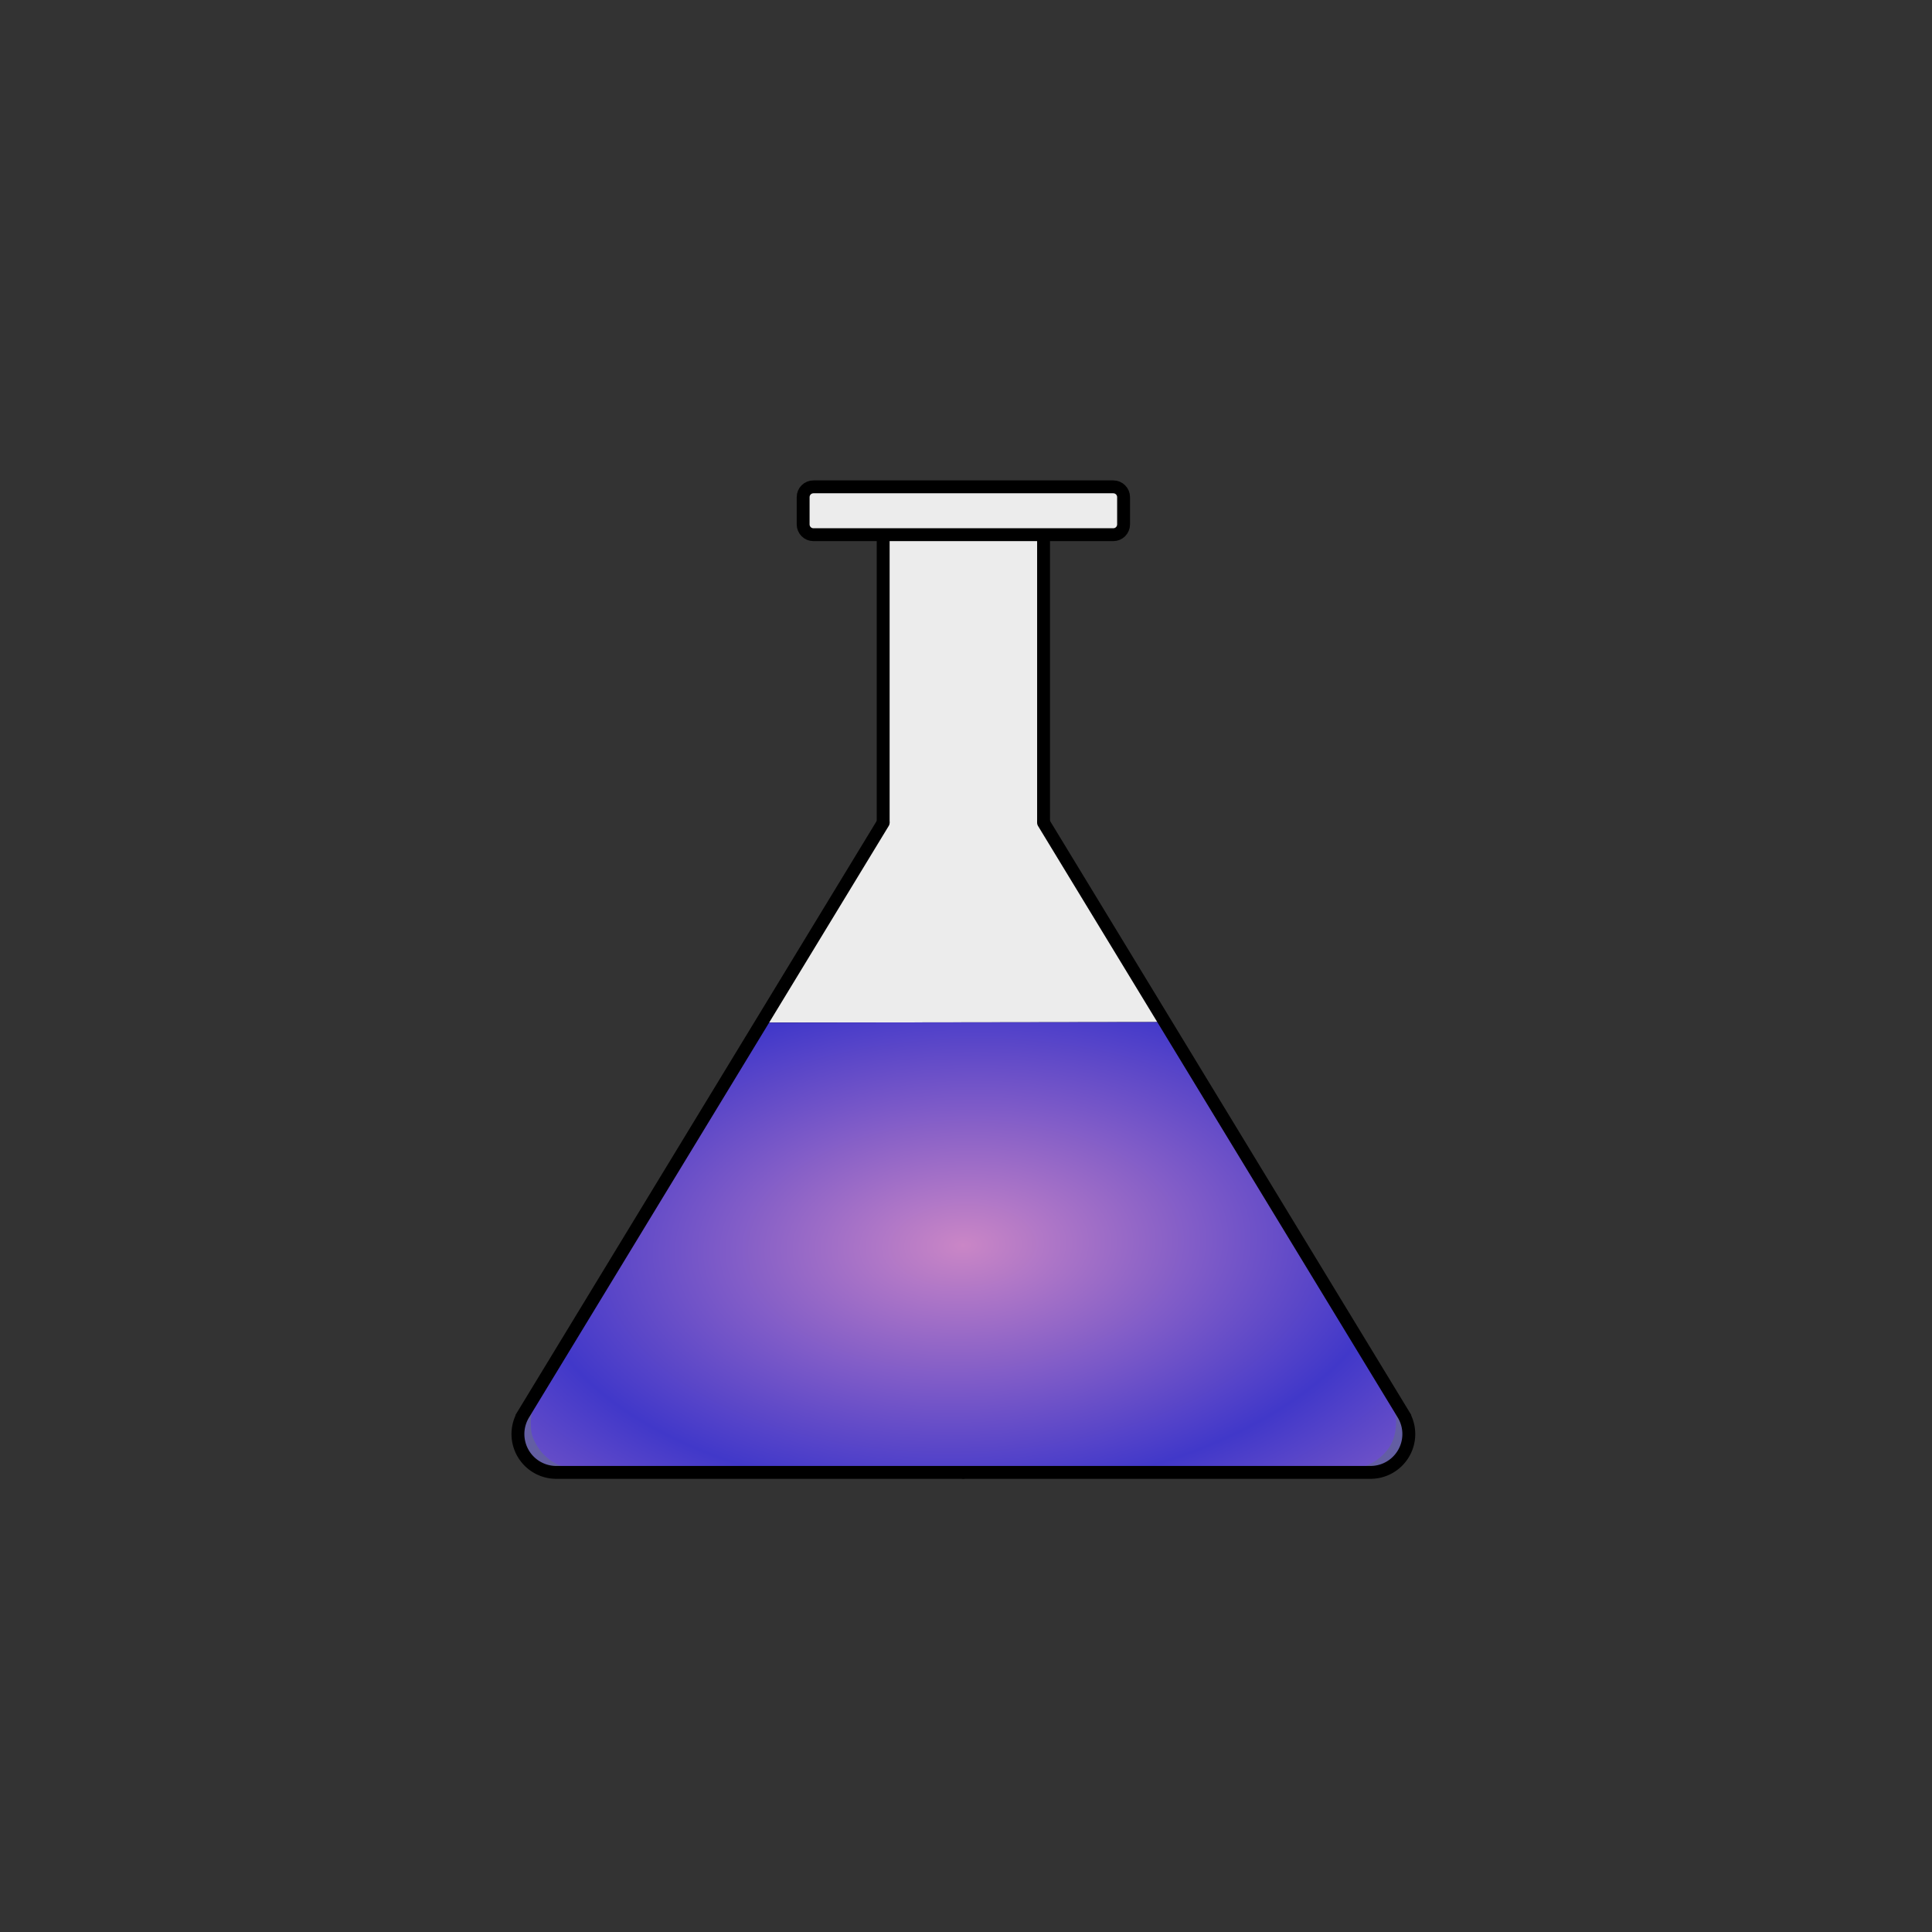 <?xml version="1.0" encoding="UTF-8" standalone="no"?>
<svg
   width="300mm"
   height="300mm"
   viewBox="0 0 300 300"
   version="1.1"
   id="svg61"
   inkscape:version="1.2.2 (732a01da63, 2022-12-09)"
   sodipodi:docname="agonizingToxin.svg"
   xmlns:inkscape="http://www.inkscape.org/namespaces/inkscape"
   xmlns:sodipodi="http://sodipodi.sourceforge.net/DTD/sodipodi-0.dtd"
   xmlns:xlink="http://www.w3.org/1999/xlink"
   xmlns="http://www.w3.org/2000/svg"
   xmlns:svg="http://www.w3.org/2000/svg"
   xmlns:rdf="http://www.w3.org/1999/02/22-rdf-syntax-ns#"
   xmlns:cc="http://creativecommons.org/ns#"
   xmlns:dc="http://purl.org/dc/elements/1.1/">
  <rect x="0" y="0" width="300" height="300" fill="#333333" stroke="none"/>
  <defs
     id="defs55">
    <linearGradient
       inkscape:collect="always"
       id="linearGradient8375">
      <stop
         style="stop-color:#ca86c6;stop-opacity:1;"
         offset="0"
         id="stop8371" />
      <stop
         style="stop-color:#4138c9;stop-opacity:1;"
         offset="1"
         id="stop8373" />
    </linearGradient>
    <inkscape:path-effect
       effect="fillet_chamfer"
       id="path-effect881"
       is_visible="true"
       lpeversion="1"
       satellites_param="F,0,0,1,0,0,0,1 @ F,0,0,1,0,10.583,0,1 @ F,0,0,1,0,10.583,0,1 @ F,0,0,1,0,10.583,0,1 @ F,0,0,1,0,10.583,0,1 @ F,0,0,1,0,10.583,0,1 @ F,0,0,1,0,10.583,0,1"
       unit="px"
       method="auto"
       mode="F"
       radius="40"
       chamfer_steps="1"
       flexible="false"
       use_knot_distance="true"
       apply_no_radius="true"
       apply_with_radius="true"
       only_selected="false"
       hide_knots="false"
       nodesatellites_param="F,0,0,1,0,0,0,1 @ F,0,0,1,0,10.583,0,1 @ F,0,0,1,0,10.583,0,1 @ F,0,0,1,0,10.583,0,1 @ F,0,0,1,0,10.583,0,1 @ F,0,0,1,0,10.583,0,1 @ F,0,0,1,0,10.583,0,1" />
    <inkscape:path-effect
       effect="fillet_chamfer"
       id="path-effect5511"
       is_visible="true"
       lpeversion="1"
       satellites_param="F,0,0,1,0,0,0,1 @ F,0,0,1,0,10.583,0,1 @ F,0,0,1,0,10.583,0,1 @ F,0,0,1,0,10.583,0,1 @ F,0,0,1,0,10.583,0,1 @ F,0,0,1,0,10.583,0,1 @ F,0,0,1,0,10.583,0,1"
       unit="px"
       method="auto"
       mode="F"
       radius="40"
       chamfer_steps="1"
       flexible="false"
       use_knot_distance="true"
       apply_no_radius="true"
       apply_with_radius="true"
       only_selected="false"
       hide_knots="false"
       nodesatellites_param="F,0,0,1,0,0,0,1 @ F,0,0,1,0,10.583,0,1 @ F,0,0,1,0,10.583,0,1 @ F,0,0,1,0,10.583,0,1 @ F,0,0,1,0,10.583,0,1 @ F,0,0,1,0,10.583,0,1 @ F,0,0,1,0,10.583,0,1" />
    <inkscape:path-effect
       effect="fillet_chamfer"
       id="path-effect5464"
       is_visible="true"
       lpeversion="1"
       satellites_param="F,0,0,1,0,0,0,1 @ F,0,0,1,0,10.583,0,1 @ F,0,0,1,0,10.583,0,1 @ F,0,0,1,0,10.583,0,1 @ F,0,0,1,0,10.583,0,1 @ F,0,0,1,0,10.583,0,1 @ F,0,0,1,0,10.583,0,1"
       unit="px"
       method="auto"
       mode="F"
       radius="40"
       chamfer_steps="1"
       flexible="false"
       use_knot_distance="true"
       apply_no_radius="true"
       apply_with_radius="true"
       only_selected="false"
       hide_knots="false"
       nodesatellites_param="F,0,0,1,0,0,0,1 @ F,0,0,1,0,10.583,0,1 @ F,0,0,1,0,10.583,0,1 @ F,0,0,1,0,10.583,0,1 @ F,0,0,1,0,10.583,0,1 @ F,0,0,1,0,10.583,0,1 @ F,0,0,1,0,10.583,0,1" />
    <inkscape:path-effect
       effect="bspline"
       id="path-effect5462"
       is_visible="true"
       lpeversion="1"
       weight="33.333"
       steps="2"
       helper_size="0"
       apply_no_weight="true"
       apply_with_weight="true"
       only_selected="false" />
    <radialGradient
       inkscape:collect="always"
       xlink:href="#linearGradient8375"
       id="radialGradient8377"
       cx="149.601"
       cy="193.37"
       fx="149.601"
       fy="193.37"
       r="67.188"
       gradientTransform="matrix(1.007,-0.034,0.019,0.575,-4.787,87.278)"
       gradientUnits="userSpaceOnUse"
       spreadMethod="reflect" />
  </defs>
  <sodipodi:namedview
     id="base"
     pagecolor="#ffffff"
     bordercolor="#666666"
     borderopacity="1.0"
     inkscape:pageopacity="0.0"
     inkscape:pageshadow="2"
     inkscape:zoom="1.0606602"
     inkscape:cx="378.53784"
     inkscape:cy="695.32168"
     inkscape:document-units="mm"
     inkscape:current-layer="layer4"
     inkscape:document-rotation="0"
     showgrid="false"
     inkscape:window-width="1920"
     inkscape:window-height="991"
     inkscape:window-x="-9"
     inkscape:window-y="-9"
     inkscape:window-maximized="1"
     inkscape:snap-global="true"
     showguides="true"
     inkscape:guide-bbox="true"
     inkscape:showpageshadow="2"
     inkscape:pagecheckerboard="0"
     inkscape:deskcolor="#d1d1d1" />
  <g
     inkscape:label="Layer 1"
     inkscape:groupmode="layer"
     id="layer1"
     sodipodi:insensitive="true"
     style="display:none">
    <circle
       style="opacity:1;fill:#ffffff;fill-opacity:1;stroke:#000000;stroke-width:0.265;stroke-miterlimit:4;stroke-dasharray:none;stroke-opacity:1"
       id="path63"
       cx="150"
       cy="150"
       r="150" />
  </g>
  <g
     inkscape:groupmode="layer"
     id="layer3"
     inkscape:label="Layer 2"
     style="display:inline" />
  <g
     inkscape:groupmode="layer"
     id="layer2"
     inkscape:label="Layer 3" />
  <g
     inkscape:groupmode="layer"
     id="layer4"
     inkscape:label="Layer 4">
    <path
       style="fill:#635ea3;stroke:#000000;stroke-width:0.265px;stroke-linecap:butt;stroke-linejoin:miter;stroke-opacity:1;fill-opacity:1"
       d="m 118.978,158.788 61.184,-0.081 38.856,62.557 c 0,0 0.422,9.5 -7.896,6.746 -8.318,-2.754 -122.925,-0.1 -122.925,-0.1 0,0 -12.364,2.085 -5.629,-10.637 6.735,-12.722 36.41,-58.484 36.41,-58.484 z"
       id="path8369" />
    <path
       style="fill:#ececec;fill-opacity:1;stroke:none;stroke-width:2;stroke-linecap:butt;stroke-linejoin:miter;stroke-miterlimit:4;stroke-dasharray:none;stroke-opacity:1"
       d="m 137.14,83.716 h 24.903 v 44.027 l 18.119,30.964 -61.184,0.081 18.162,-31.045 z"
       id="path2147" />
    <path
       style="fill:none;stroke:#000000;stroke-width:2;stroke-linecap:butt;stroke-linejoin:miter;stroke-miterlimit:4;stroke-dasharray:none;stroke-opacity:1"
       d="m 137.14,83.716 v 44.027"
       id="path1717" />
    <path
       style="fill:none;stroke:#000000;stroke-width:2;stroke-linecap:butt;stroke-linejoin:miter;stroke-miterlimit:4;stroke-dasharray:none;stroke-opacity:1"
       d="m 162.044,83.716 v 44.027"
       id="path1717-7"
       sodipodi:nodetypes="cc" />
    <path
       id="rect1743"
       style="fill:#ececec;fill-opacity:1;stroke:#000000;stroke-width:2;stroke-linecap:square;stroke-miterlimit:4;stroke-dasharray:none;stroke-opacity:1"
       d="m 126.313,75.596 h 46.556 c 0.887,0 1.601,0.714 1.601,1.601 v 4.23 c 0,0.887 -0.714,1.601 -1.601,1.601 h -46.556 c -0.887,0 -1.601,-0.714 -1.601,-1.601 v -4.23 c 0,-0.887 0.714,-1.601 1.601,-1.601 z" />
    <path
       style="fill:none;fill-opacity:1;stroke:none;stroke-width:2;stroke-linecap:square;stroke-miterlimit:4;stroke-dasharray:none;stroke-opacity:1"
       d="m 145.803,233.377 c -3.399,-0.915 -6.447,-2.586 -8.388,-4.598 -3.34,-3.462 -3.088,2.647 -3.088,-75.092 V 83.716 h 17.943 17.943 v 70.429 c 0,69.187 -0.016,70.46 -0.895,72.184 -1.566,3.071 -5.598,5.778 -10.578,7.103 -3.028,0.806 -9.847,0.777 -12.937,-0.055 z"
       id="path1792" />
    <path
       style="fill:none;fill-opacity:1;stroke:none;stroke-width:2;stroke-linecap:square;stroke-miterlimit:4;stroke-dasharray:none;stroke-opacity:1"
       d="m 145.803,233.377 c -3.399,-0.915 -6.447,-2.586 -8.388,-4.598 -3.34,-3.462 -3.088,2.647 -3.088,-75.092 V 83.716 h 17.943 17.943 v 70.429 c 0,69.187 -0.016,70.46 -0.895,72.184 -1.566,3.071 -5.598,5.778 -10.578,7.103 -3.028,0.806 -9.847,0.777 -12.937,-0.055 z"
       id="path1794" />
    <path
       style="fill:none;fill-opacity:1;stroke:none;stroke-width:2;stroke-linecap:square;stroke-miterlimit:4;stroke-dasharray:none;stroke-opacity:1"
       d="m 145.803,233.377 c -3.399,-0.915 -6.447,-2.586 -8.388,-4.598 -3.34,-3.462 -3.088,2.647 -3.088,-75.092 V 83.716 h 17.943 17.943 v 70.429 c 0,69.187 -0.016,70.46 -0.895,72.184 -1.566,3.071 -5.598,5.778 -10.578,7.103 -3.028,0.806 -9.847,0.777 -12.937,-0.055 z"
       id="path1796" />
    <path
       style="fill:none;fill-opacity:1;stroke:none;stroke-width:2;stroke-linecap:square;stroke-miterlimit:4;stroke-dasharray:none;stroke-opacity:1"
       d="m 145.803,233.377 c -3.399,-0.915 -6.447,-2.586 -8.388,-4.598 -3.34,-3.462 -3.088,2.647 -3.088,-75.092 V 83.716 h 17.943 17.943 v 70.429 c 0,69.187 -0.016,70.46 -0.895,72.184 -1.566,3.071 -5.598,5.778 -10.578,7.103 -3.028,0.806 -9.847,0.777 -12.937,-0.055 z"
       id="path1798" />
    <path
       style="fill:none;fill-opacity:1;stroke:none;stroke-width:2;stroke-linecap:square;stroke-miterlimit:4;stroke-dasharray:none;stroke-opacity:1"
       d="m 145.803,233.377 c -3.399,-0.915 -6.447,-2.586 -8.388,-4.598 -3.34,-3.462 -3.088,2.647 -3.088,-75.092 V 83.716 h 17.943 17.943 v 70.429 c 0,69.187 -0.016,70.46 -0.895,72.184 -1.566,3.071 -5.598,5.778 -10.578,7.103 -3.028,0.806 -9.847,0.777 -12.937,-0.055 z"
       id="path1800" />
    <path
       style="fill:url(#radialGradient8377);fill-opacity:1;stroke:none;stroke-width:1;stroke-linecap:round;stroke-miterlimit:4;stroke-dasharray:none;stroke-opacity:1"
       d="m 88.198,227.909 c -2.126,-0.355 -4.083,-1.869 -5.116,-3.959 -0.475,-0.962 -0.592,-1.396 -0.652,-2.435 -0.082,-1.424 0.145,-2.619 0.703,-3.705 0.205,-0.398 8.353,-13.84 18.108,-29.873 l 17.736,-29.15 30.592,-0.041 30.592,-0.041 17.984,29.592 c 9.891,16.276 18.111,29.917 18.266,30.315 0.626,1.607 0.459,3.954 -0.399,5.637 -0.718,1.408 -2.307,2.772 -3.97,3.407 l -0.921,0.352 -61.03,0.022 c -35.394,0.013 -61.393,-0.038 -61.894,-0.122 z"
       id="path894" />
    <path
       style="fill:none;stroke:#000000;stroke-width:2;stroke-linecap:round;stroke-linejoin:miter;stroke-miterlimit:4;stroke-dasharray:none;stroke-opacity:1"
       d="m 137.14,127.743 -25.175,41.402 -30.674,50.445 a 5.951,5.951 60.651 0 0 5.085,9.043 h 18.428 18.427 26.272"
       id="path5460"
       sodipodi:nodetypes="ccccccc"
       inkscape:original-d="M 137.14027,127.74303 106.46612,178.1877 75.791972,228.63239 H 94.219494 112.647 131.07452 149.50204"
       inkscape:path-effect="#path-effect5464" />
    <path
       style="fill:none;stroke:#000000;stroke-width:2;stroke-linecap:round;stroke-linejoin:miter;stroke-miterlimit:4;stroke-dasharray:none;stroke-opacity:1"
       d="m 162.044,127.743 25.175,41.402 30.674,50.445 a 5.951,5.951 119.349 0 1 -5.085,9.043 h -18.428 -18.428 -26.272"
       id="path5460-4"
       sodipodi:nodetypes="ccccccc"
       inkscape:original-d="m 162.04363,127.74303 30.67417,50.44467 30.67414,50.44469 H 204.96442 186.5369 168.10939 149.68188"
       inkscape:path-effect="#path-effect5511" />
  </g>
</svg>
